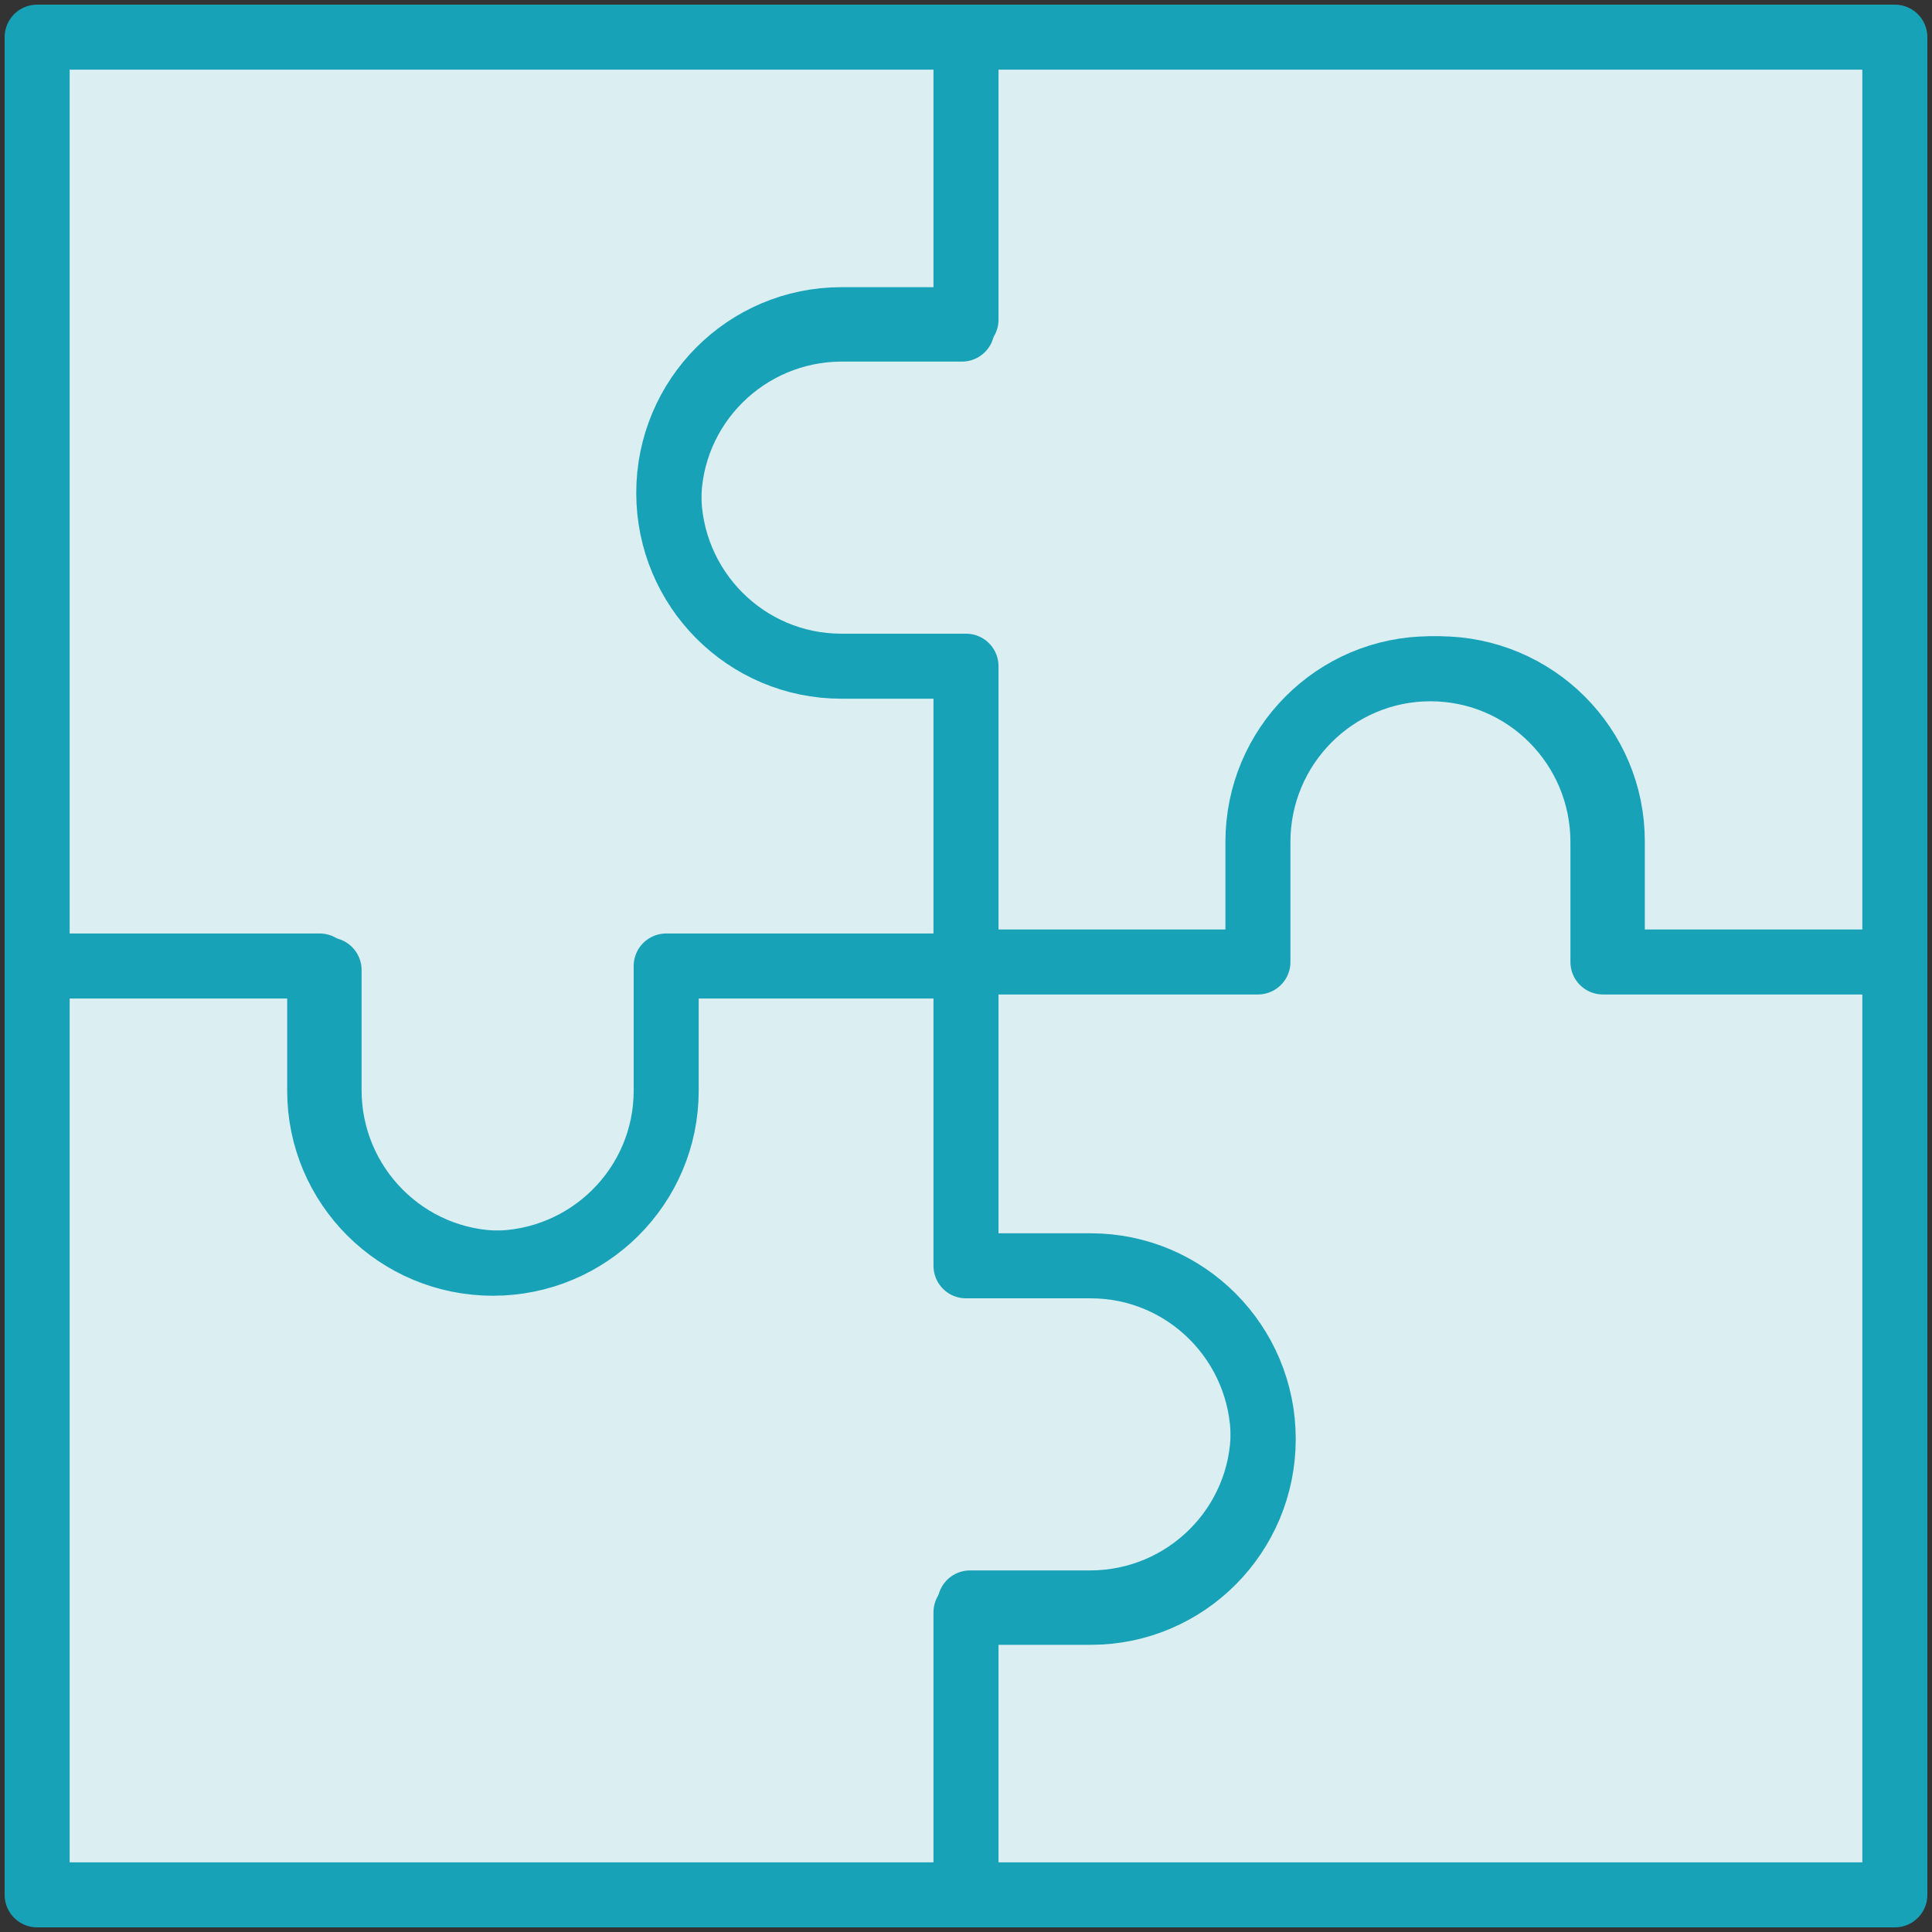 <?xml version="1.0" encoding="UTF-8"?>
<svg width="104px" height="104px" viewBox="0 0 104 104" version="1.1" xmlns="http://www.w3.org/2000/svg" xmlns:xlink="http://www.w3.org/1999/xlink">
    <rect x="0" y="0" width="104" height="104" fill="#333333" stroke="none"/>
    <!-- Generator: Sketch 46.2 (44496) - http://www.bohemiancoding.com/sketch -->
    <title>gaming-40</title>
    <desc>Created with Sketch.</desc>
    <defs></defs>
    <g id="ALL" stroke="none" stroke-width="1" fill="none" fill-rule="evenodd" stroke-linecap="round" stroke-linejoin="round">
        <g id="Primary" transform="translate(-1165, -13255)" stroke="#17A2B8" stroke-width="3.5" fill="#DBEEF1">
            <g id="Group-15" transform="translate(200, 200)">
                <g id="gaming-40" transform="translate(967, 13057)">
                    <path d="M66.139,50 L49.783,50 L49.783,34.286 L43.326,34.286 C38.175,34.286 34,30.128 34,25 C34,19.872 38.175,15.714 43.326,15.714 L49.783,15.714 L49.783,0 L100,0 L100,50 L84.791,50 L84.791,43.286 C84.791,38.157 80.616,34 75.465,34 C70.315,34 66.139,38.157 66.139,43.286 L66.139,50 L66.139,50 Z" id="Layer-1"></path>
                    <path d="M50,33.861 L50,50.217 L34.286,50.217 L34.286,56.674 C34.286,61.825 30.128,66 25,66 C19.872,66 15.714,61.825 15.714,56.674 L15.714,50.217 L0,50.217 L0,0 L50,0 L50,15.209 L43.286,15.209 C38.157,15.209 34,19.384 34,24.535 C34,29.685 38.157,33.861 43.286,33.861 L50,33.861 L50,33.861 Z" id="Layer-2"></path>
                    <path d="M33.861,50 L50.217,50 L50.217,65.714 L56.674,65.714 C61.825,65.714 66,69.872 66,75 C66,80.128 61.825,84.286 56.674,84.286 L50.217,84.286 L50.217,100 L0,100 L0,50 L15.209,50 L15.209,56.714 C15.209,61.843 19.384,66 24.535,66 C29.685,66 33.861,61.843 33.861,56.714 L33.861,50 L33.861,50 Z" id="Layer-3"></path>
                    <path d="M50,66.139 L50,49.783 L65.714,49.783 L65.714,43.326 C65.714,38.175 69.872,34 75,34 C80.128,34 84.286,38.175 84.286,43.326 L84.286,49.783 L100,49.783 L100,100 L50,100 L50,84.791 L56.714,84.791 C61.843,84.791 66,80.616 66,75.465 C66,70.315 61.843,66.139 56.714,66.139 L50,66.139 L50,66.139 Z" id="Layer-4"></path>
                </g>
            </g>
        </g>
    </g>
</svg>